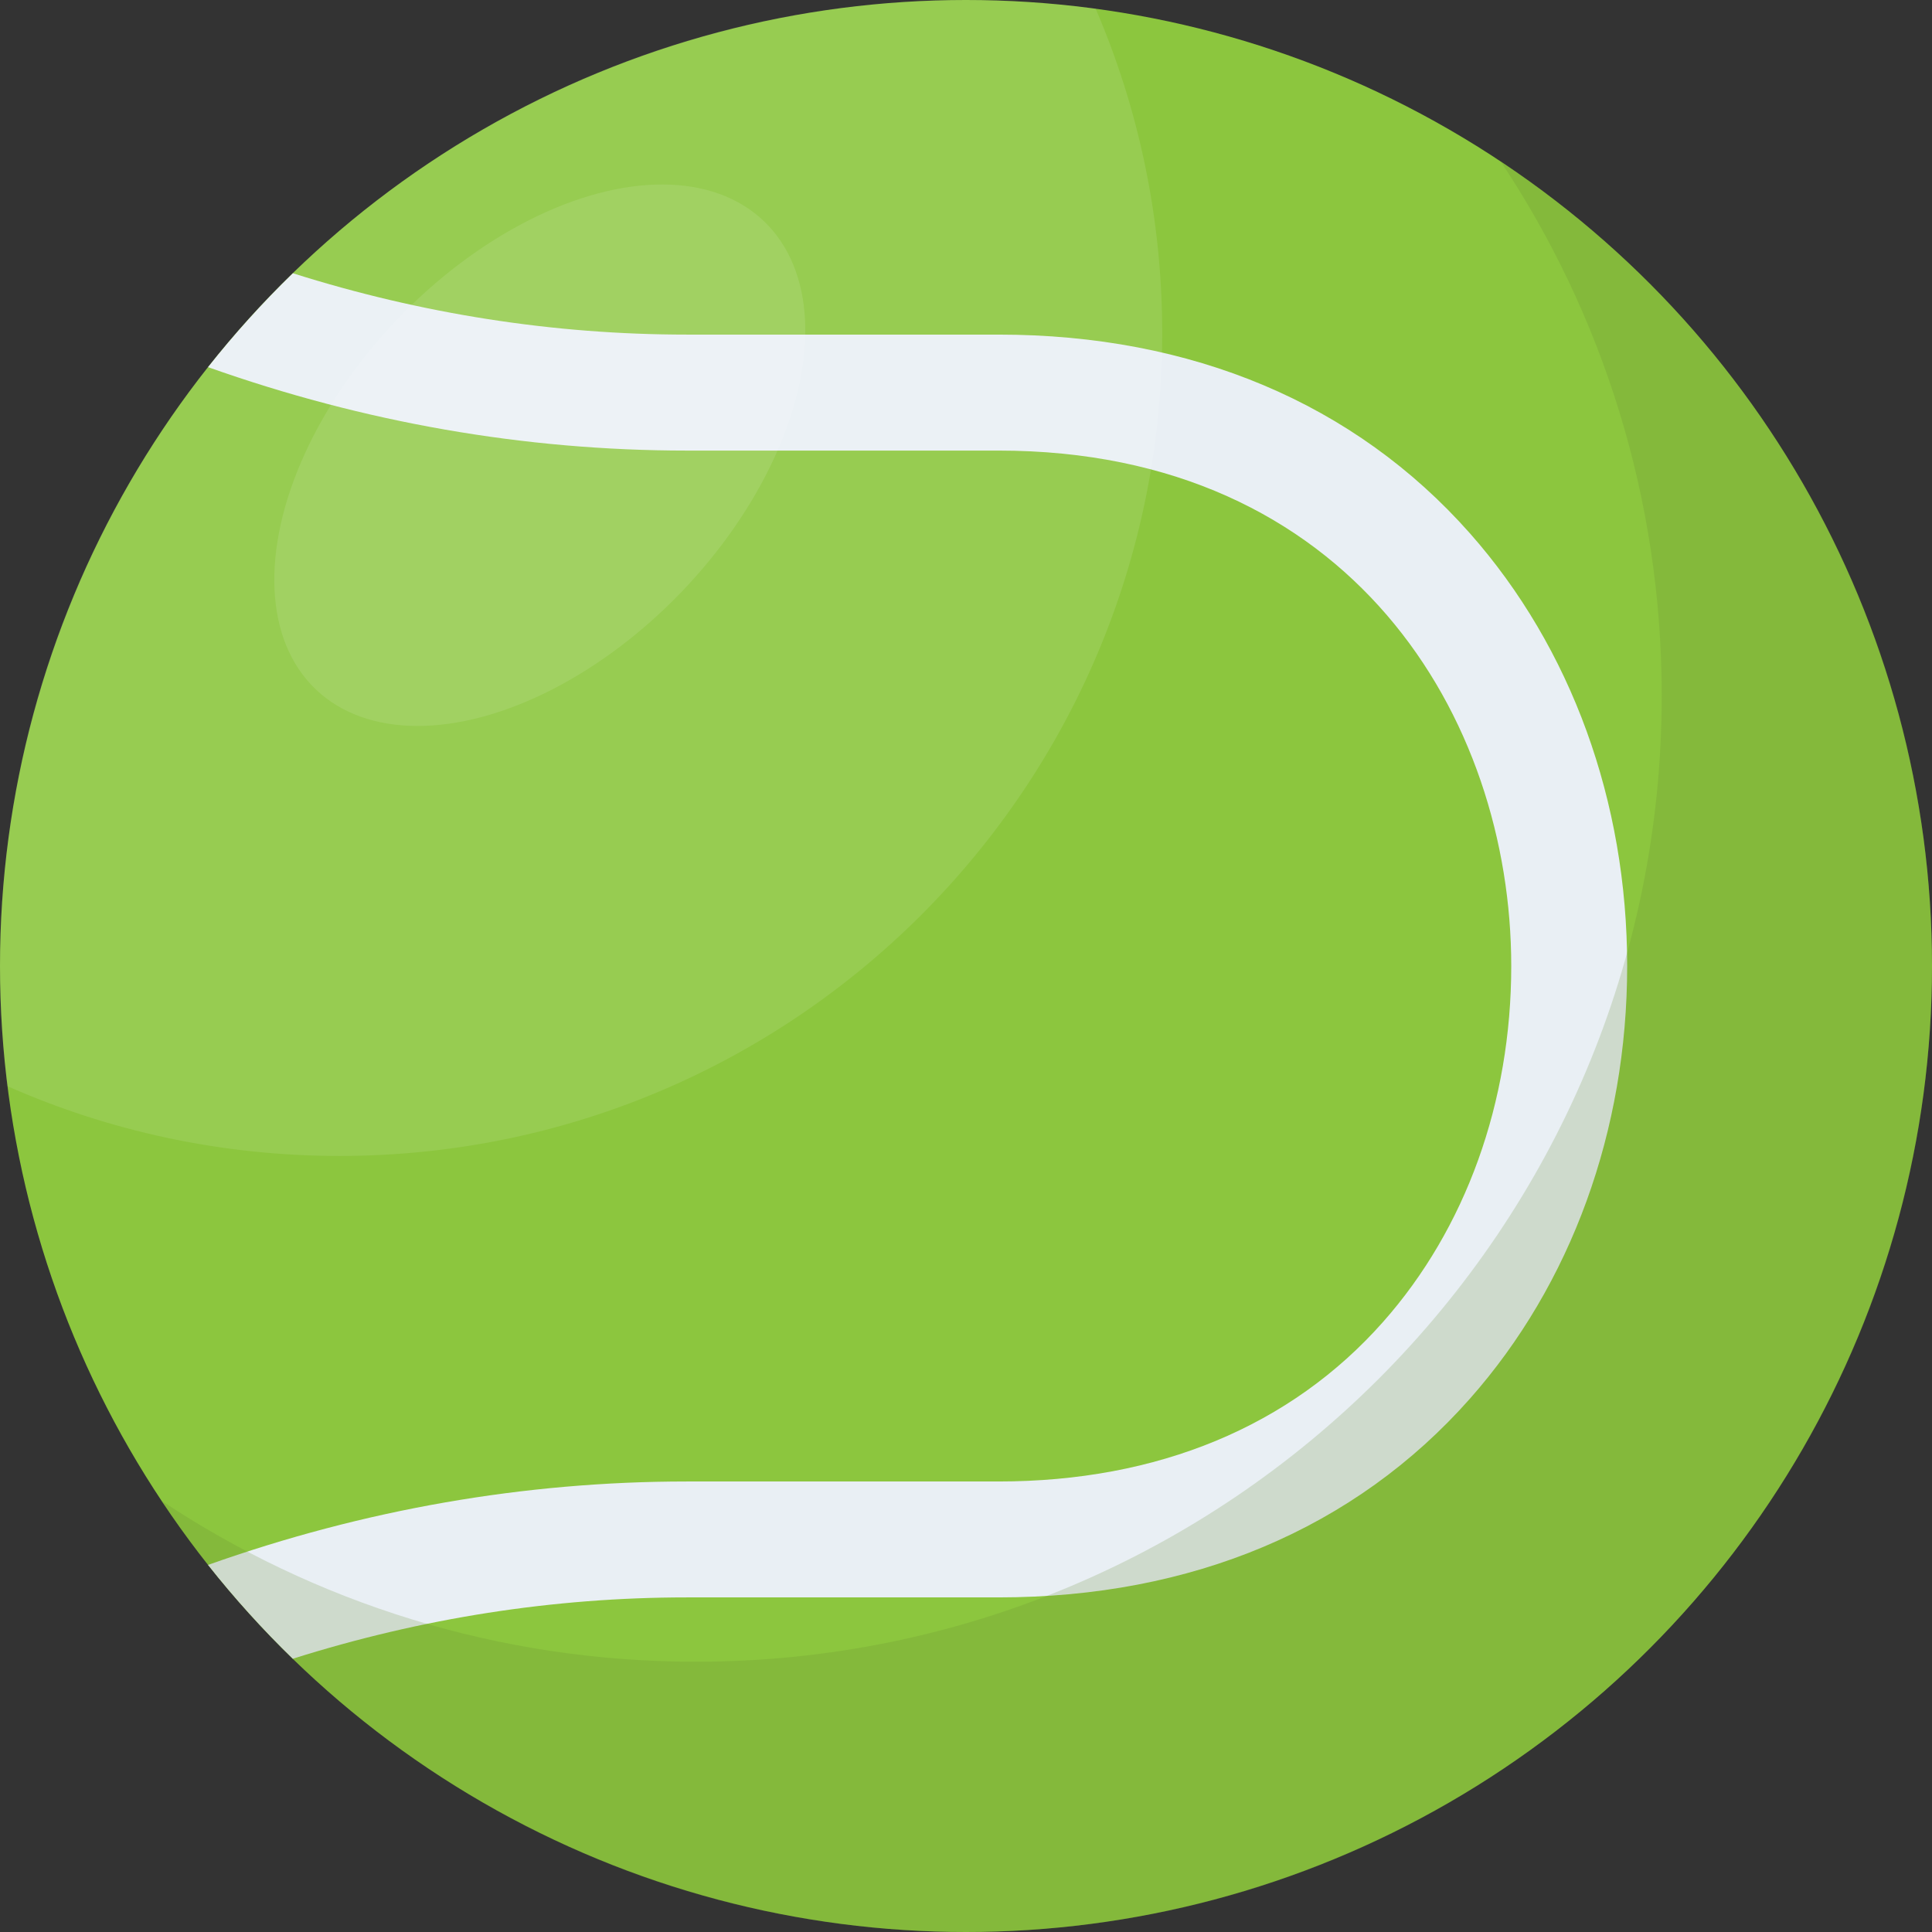 <?xml version="1.0" encoding="utf-8"?>
<!-- Generator: Adobe Illustrator 21.1.0, SVG Export Plug-In . SVG Version: 6.00 Build 0)  -->
<svg version="1.1" id="Layer_1" xmlns="http://www.w3.org/2000/svg" xmlns:xlink="http://www.w3.org/1999/xlink" x="0px" y="0px"
	 viewBox="0 0 32 32" style="enable-background:new 0 0 32 32;" xml:space="preserve">
<rect x="0" y="0" width="32" height="32" fill="#333333" stroke="none"/>
<style type="text/css">
	.st0{fill:#45CBEA;}
	.st1{fill:#FFD93B;}
	.st2{fill:#F4C534;}
	.st3{fill:#3E4347;}
	.st4{opacity:0.2;}
	.st5{fill:#DE9C25;}
	.st6{fill:#FFFFFF;}
	.st7{fill:#E24B4B;}
	.st8{fill:#8CC63E;}
	.st9{fill:#D03F3F;}
	.st10{fill:#846144;}
	.st11{fill:#5A5F63;}
	.st12{fill:#777B7E;}
	.st13{fill:#FFDC97;}
	.st14{fill:#FFE9AB;}
	.st15{fill:#93979A;}
	.st16{fill:#FFD68D;}
	.st17{fill:#728389;}
	.st18{fill:#DAE5EF;}
	.st19{fill:#65B1EF;}
	.st20{fill:#F2F7F9;}
	.st21{fill:#8D9BA3;}
	.st22{opacity:0.2;fill:#F2F7F9;}
	.st23{fill:#E9EFF4;}
	.st24{fill:#FC97B2;}
	.st25{fill:#E84D88;}
	.st26{fill:#A5856D;}
	.st27{fill:#E9B02C;}
	.st28{fill:#7FB239;}
	.st29{fill:#CBD6E0;}
	.st30{fill:#ACB9C1;}
	.st31{fill:#8F6D52;}
	.st32{opacity:0.2;fill:#FFFFFF;}
	.st33{fill:#9A795F;}
	.st34{fill:#BBC7D1;}
	.st35{fill:#E18823;}
	.st36{fill:#F29A2E;}
	.st37{fill:#89664C;}
	.st38{fill:#D3D9DD;}
	.st39{fill:#DEE4E9;}
	.st40{fill:#AD2727;}
	.st41{fill:#719D34;}
	.st42{fill:#353A3D;}
	.st43{opacity:0.25;}
	.st44{opacity:0.2;fill:#3E4347;}
	.st45{fill:#373C3F;}
	.st46{opacity:0.1;}
	.st47{opacity:0.06;}
	.st48{fill:#7A5B44;}
	.st49{fill:#6B503B;}
	.st50{fill:#31373A;}
	.st51{fill:#59A5E0;}
	.st52{fill:#363B3F;}
	.st53{fill:#BF3333;}
	.st54{opacity:0.3;}
	.st55{fill:#4E99D2;}
	.st56{opacity:0.15;}
	.st57{opacity:0.1;fill:#3E4347;}
	.st58{fill:#64892F;}
	.st59{opacity:0.08;fill:#FFFFFF;}
	.st60{opacity:0.1;fill:#FFFFFF;}
</style>
<g>
	<g>
		<g>
			<g>
				<circle class="st8" cx="16" cy="16" r="16"/>
			</g>
		</g>
		<path class="st23" d="M16.538,5.542h-5.164c-2.201,0-4.39-0.342-6.523-1.016C4.349,5.013,3.88,5.532,3.446,6.081
			c2.579,0.916,5.244,1.382,7.928,1.382h5.164c5.835,0,8.493,4.426,8.493,8.538c0,2.254-0.754,4.347-2.122,5.893
			c-1.53,1.73-3.733,2.644-6.371,2.644h-5.164c-2.684,0-5.349,0.465-7.928,1.382c0.434,0.548,0.903,1.067,1.404,1.554
			c2.133-0.674,4.322-1.016,6.524-1.016h5.164c3.203,0,5.904-1.138,7.809-3.292c1.679-1.898,2.604-4.443,2.604-7.166
			s-0.925-5.267-2.604-7.166C22.441,6.68,19.741,5.542,16.538,5.542z"/>
		<g class="st46">
			<g>
				<path class="st6" d="M19.25,5.52c0,7.526-6.102,13.626-13.627,13.626c-1.957,0-3.818-0.413-5.499-1.155
					C0.042,17.339,0,16.675,0,16C0,7.163,7.163,0,16,0c0.728,0,1.445,0.049,2.147,0.143C18.857,1.793,19.25,3.611,19.25,5.52z"/>
			</g>
		</g>
		<g class="st46">
			
				<ellipse transform="matrix(0.692 -0.722 0.722 0.692 -2.686 8.779)" class="st6" cx="8.939" cy="7.536" rx="5.367" ry="3.261"/>
		</g>
	</g>
	<g class="st4">
		<g>
			<path class="st58" d="M32,16c0,8.836-7.164,16-16,16c-5.563,0-10.463-2.839-13.33-7.147c2.535,1.687,5.579,2.67,8.853,2.67
				c8.836,0,16-7.164,16-16c0-3.274-0.983-6.318-2.67-8.853C29.161,5.537,32,10.437,32,16z"/>
		</g>
	</g>
</g>
</svg>
